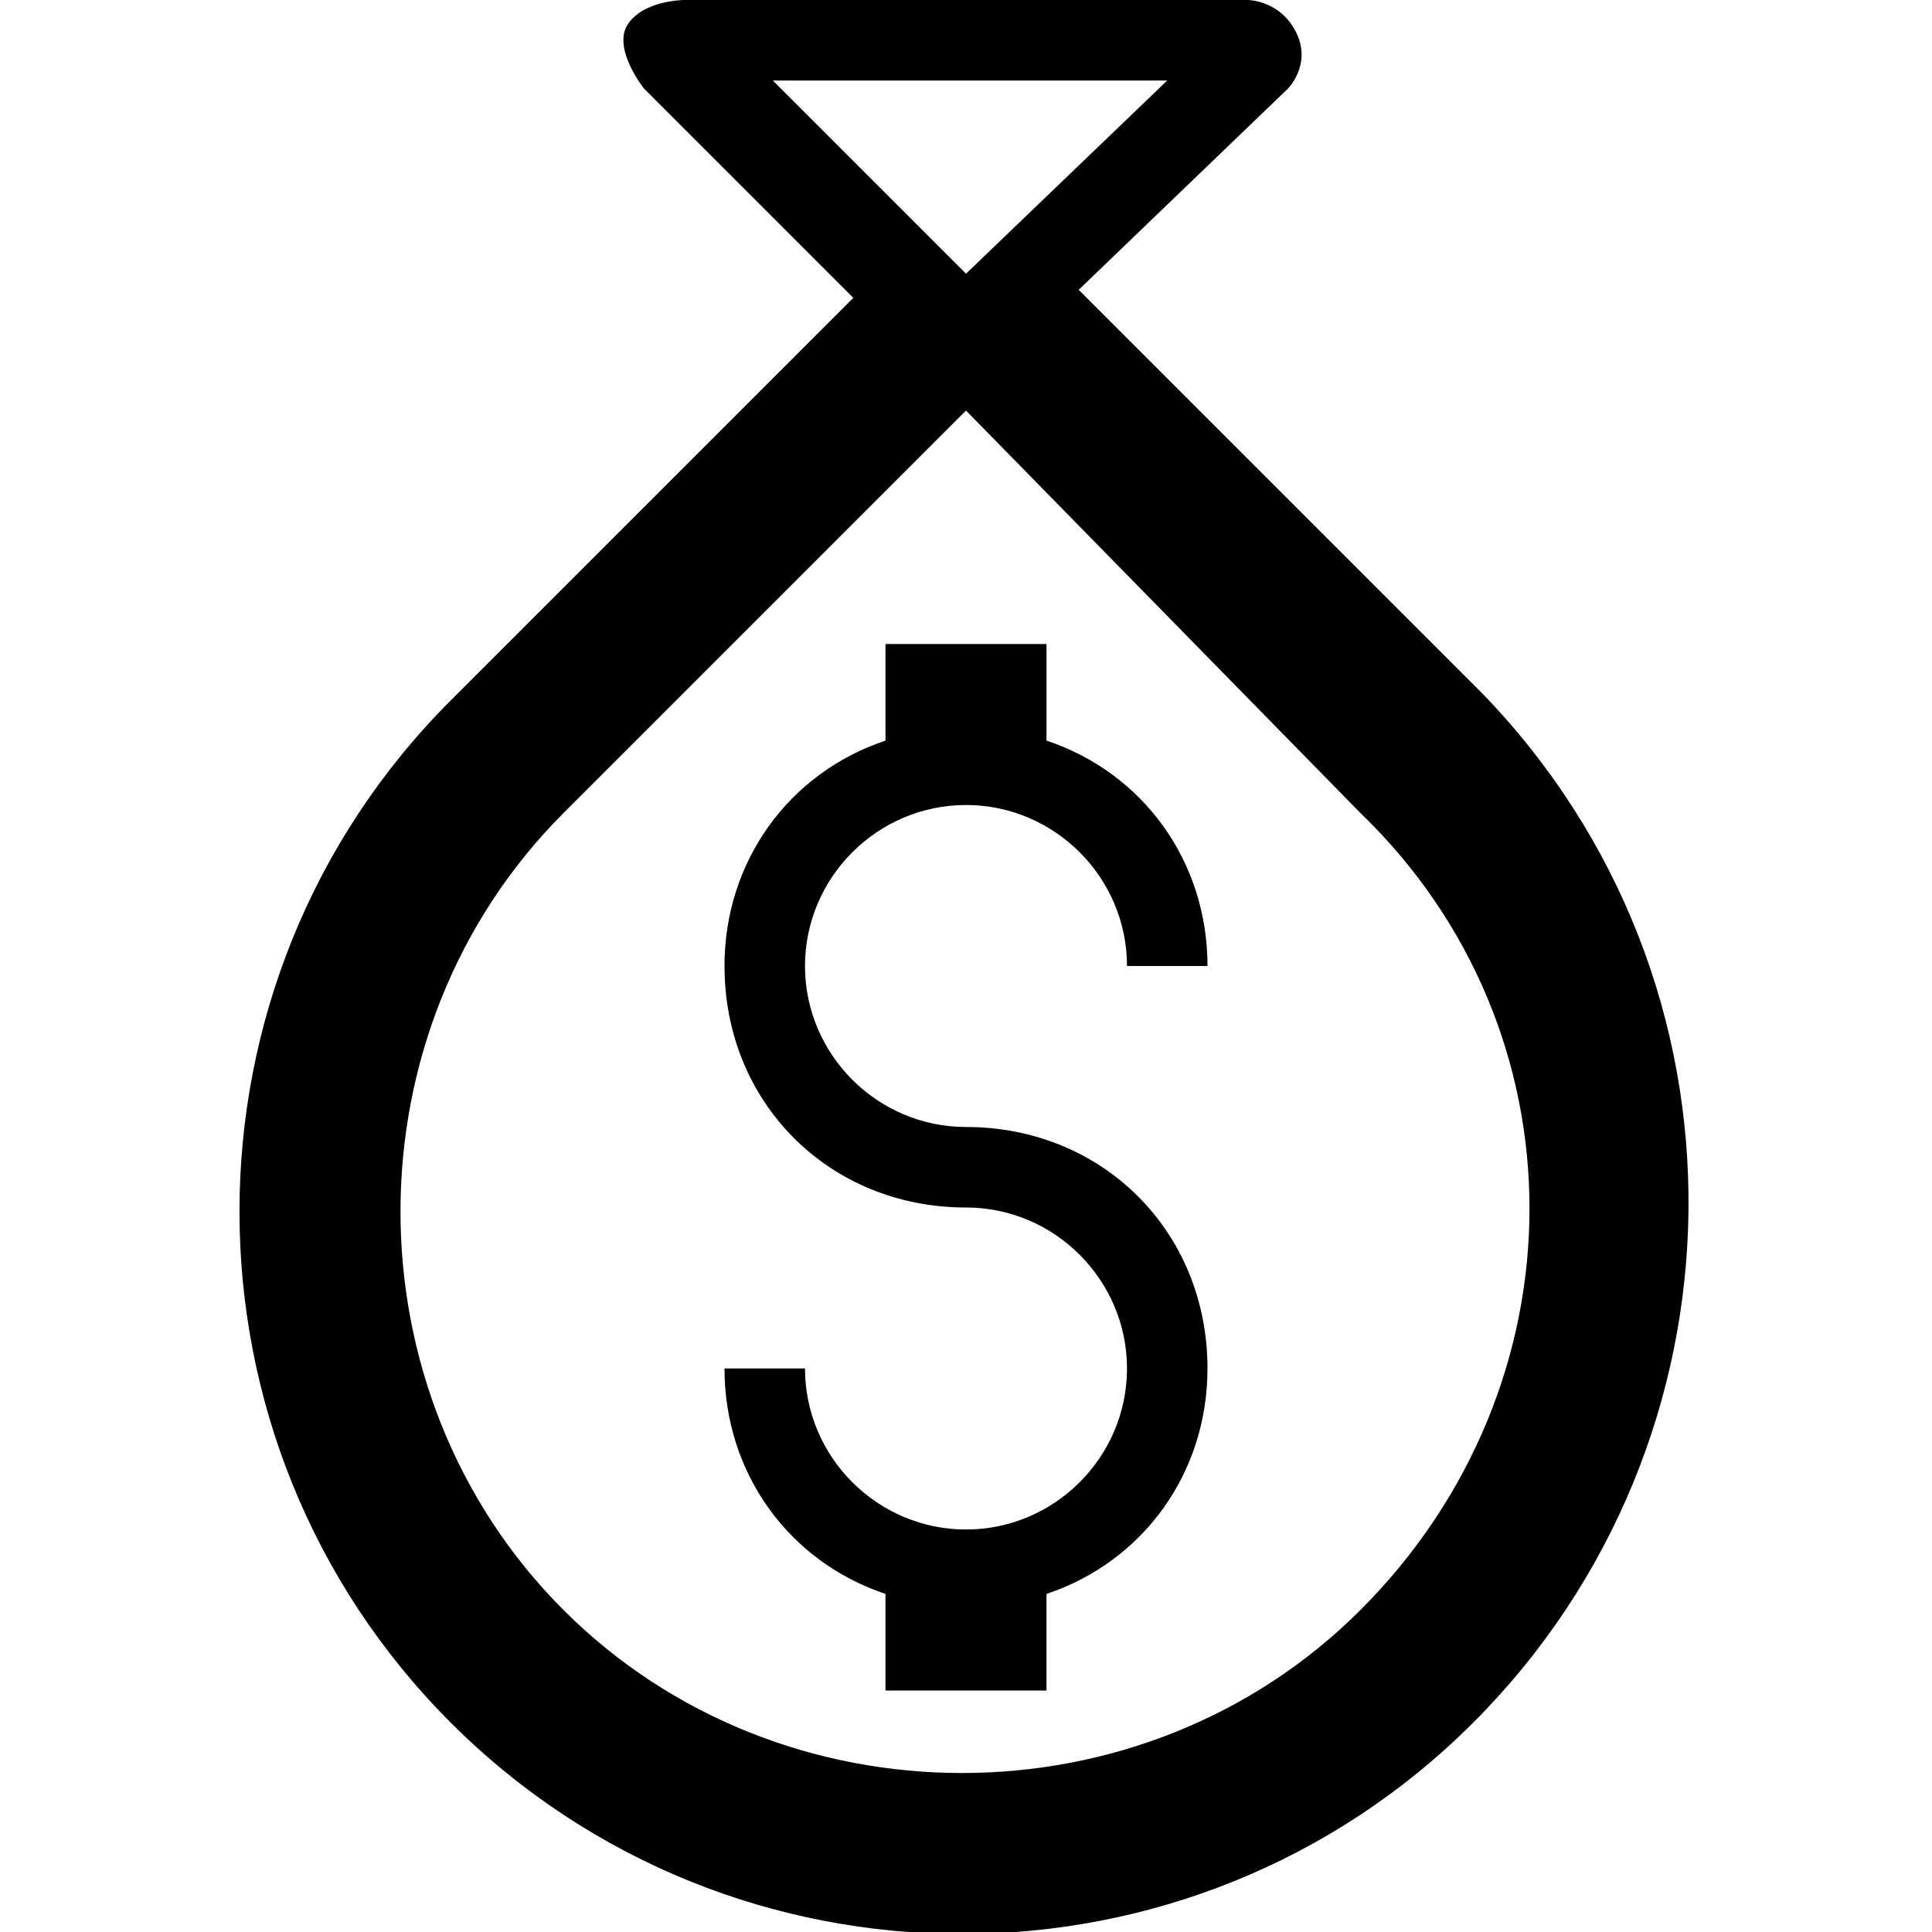 <?xml version="1.0" ?><!DOCTYPE svg  PUBLIC '-//W3C//DTD SVG 1.1//EN'  'http://www.w3.org/Graphics/SVG/1.1/DTD/svg11.dtd'><svg enable-background="new 0 0 24 24" height="24px" id="Layer_1" version="1.1" viewBox="0 0 24 24" width="24px" xml:space="preserve" xmlns="http://www.w3.org/2000/svg" xmlns:xlink="http://www.w3.org/1999/xlink"><g><path d="M18.4,8.6l-5-5L16,1.1c0,0,0.3-0.3,0.1-0.7S15.5,0,15.5,0h-7c0,0-0.5,0-0.7,0.3S8,1.1,8,1.1l2.6,2.6l-5,5   c-3.5,3.5-3.5,9.2,0,12.7s9.2,3.5,12.7,0S21.9,12.2,18.4,8.6z M9.6,1h4.9L12,3.4L9.6,1z M16.9,20c-2.7,2.7-7.2,2.7-9.9,0   c-2.7-2.7-2.7-7.2,0-9.9l5-5l4.9,5C19.7,12.8,19.7,17.2,16.9,20z"/><path d="M12,10c1.1,0,2,0.9,2,2h1c0-1.3-0.8-2.4-2-2.8V8h-2v1.2C9.8,9.6,9,10.7,9,12c0,1.7,1.3,3,3,3c1.1,0,2,0.9,2,2s-0.9,2-2,2   s-2-0.9-2-2H9c0,1.3,0.8,2.4,2,2.8V21h2v-1.2c1.2-0.4,2-1.5,2-2.8c0-1.7-1.3-3-3-3c-1.1,0-2-0.9-2-2S10.9,10,12,10z"/></g></svg>